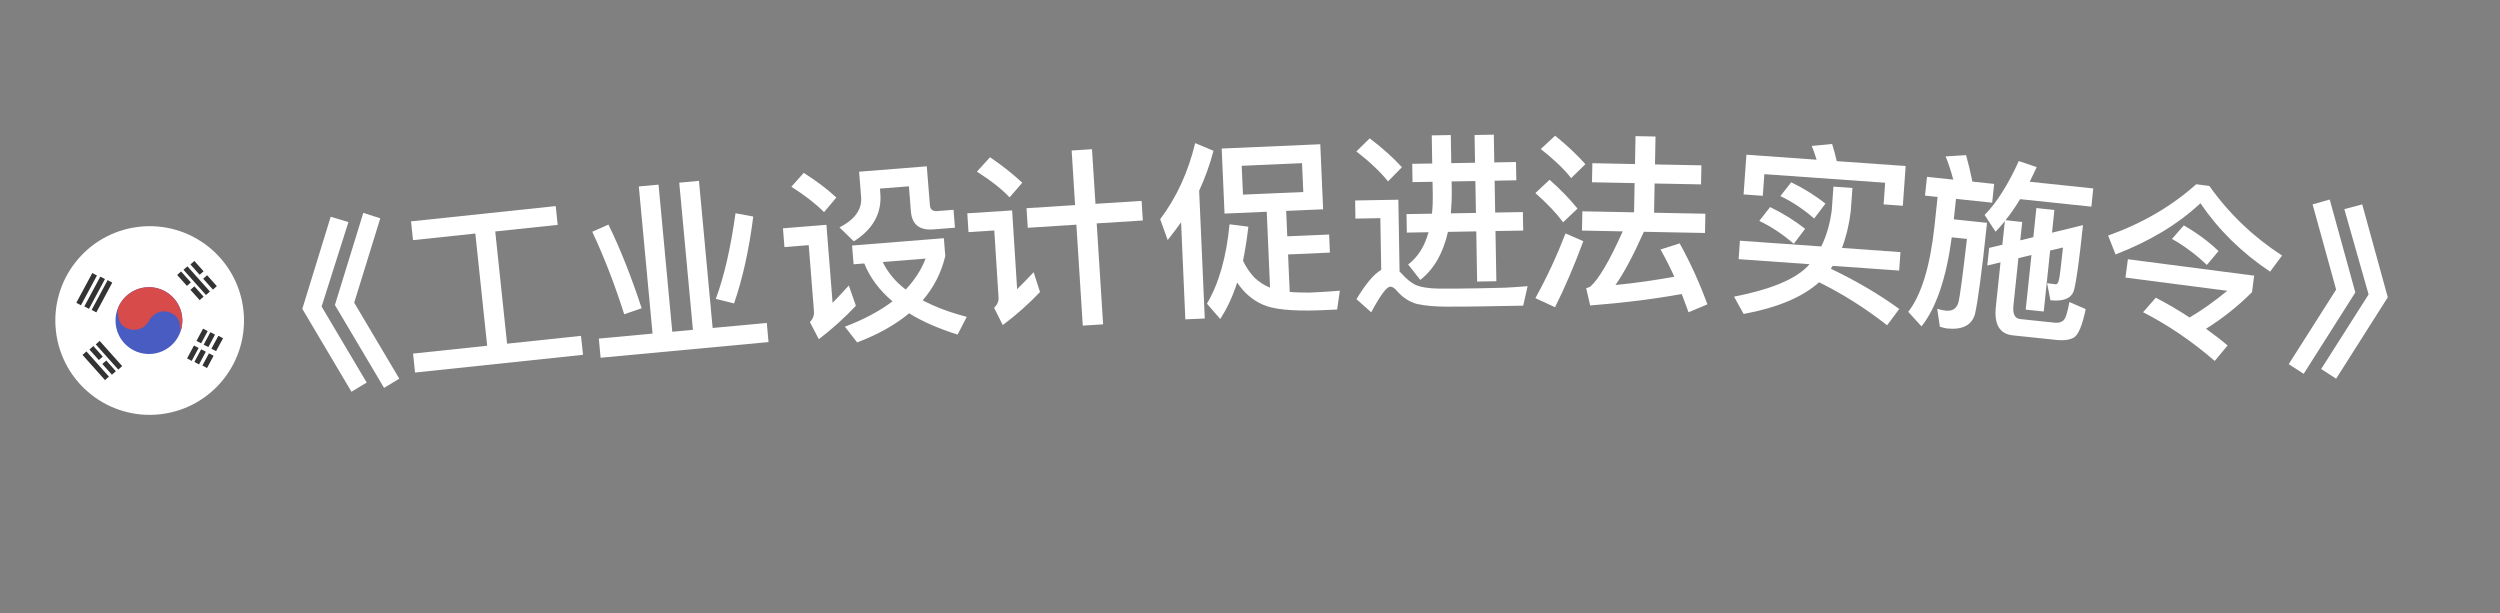 <svg width="53" height="13" viewBox="0 0 53 13" fill="none" xmlns="http://www.w3.org/2000/svg">
<rect x="0" y="0" width="53" height="13" fill="#808080" stroke="none"/>
<path d="M7.011 4.595L7.387 4.708L6.818 6.499L7.774 8.11L7.451 8.305L6.409 6.548L7.011 4.595ZM7.702 4.513L8.062 4.628L7.509 6.417L8.465 8.028L8.142 8.223L7.1 6.466L7.702 4.513Z" fill="white"/>
<path d="M10.077 4.951L8.756 5.091L8.714 4.693L11.781 4.369L11.823 4.767L10.499 4.907L10.75 7.286L12.317 7.12L12.36 7.522L8.799 7.898L8.757 7.496L10.328 7.33L10.077 4.951Z" fill="white"/>
<path d="M13.543 3.953L13.961 3.914L14.252 7.033L14.69 6.992L14.4 3.873L14.818 3.834L15.108 6.953L16.256 6.846L16.293 7.252L12.733 7.584L12.695 7.178L13.834 7.072L13.543 3.953ZM15.593 4.521L15.969 4.591C15.881 5.286 15.746 5.901 15.562 6.433L15.175 6.336C15.355 5.853 15.492 5.246 15.593 4.521ZM12.899 4.761C13.148 5.272 13.384 5.864 13.603 6.535L13.233 6.662C13.04 6.053 12.817 5.471 12.556 4.913L12.899 4.761Z" fill="white"/>
<path d="M17.039 3.665C17.309 3.836 17.54 4.01 17.731 4.188L17.47 4.497C17.3 4.326 17.069 4.144 16.777 3.959L17.039 3.665ZM16.599 4.84L17.52 4.766L17.651 6.421C17.759 6.308 17.873 6.187 17.995 6.053L18.145 6.482C17.901 6.742 17.639 6.976 17.359 7.191L17.17 6.829C17.233 6.763 17.263 6.685 17.256 6.597L17.145 5.197L16.63 5.238L16.599 4.84ZM18.064 5.205L20.01 5.05L20.04 5.429C19.956 5.781 19.796 6.095 19.561 6.366C19.821 6.506 20.131 6.622 20.495 6.717L20.301 7.094C19.897 6.965 19.552 6.816 19.274 6.642C18.98 6.886 18.615 7.091 18.171 7.259L17.912 6.926C18.313 6.774 18.648 6.595 18.921 6.389C18.645 6.154 18.444 5.889 18.323 5.585L18.096 5.603L18.064 5.205ZM18.714 5.554C18.82 5.775 18.98 5.971 19.201 6.138C19.39 5.938 19.53 5.722 19.623 5.482L18.714 5.554ZM18.213 3.64L19.648 3.526L19.714 4.352C19.721 4.439 19.772 4.483 19.872 4.475L20.215 4.448L20.245 4.827L19.791 4.863C19.491 4.887 19.333 4.759 19.311 4.48L19.269 3.95L18.655 3.998L18.663 4.106C18.696 4.521 18.506 4.861 18.101 5.117L17.797 4.821C18.121 4.655 18.276 4.442 18.256 4.182L18.213 3.64Z" fill="white"/>
<path d="M21.762 4.414L22.792 4.348L22.719 3.191L23.15 3.163L23.224 4.321L24.202 4.259L24.228 4.674L23.25 4.736L23.386 6.876L22.955 6.903L22.819 4.763L21.789 4.829L21.762 4.414ZM20.988 3.333C21.252 3.512 21.48 3.694 21.672 3.874L21.403 4.184C21.24 4.01 21.008 3.828 20.711 3.639L20.988 3.333ZM20.507 4.522L21.457 4.461L21.563 6.13C21.672 6.023 21.789 5.903 21.913 5.771L22.048 6.191C21.804 6.447 21.542 6.68 21.259 6.891L21.075 6.526C21.143 6.461 21.175 6.387 21.169 6.303L21.079 4.886L20.532 4.921L20.507 4.522Z" fill="white"/>
<path d="M25.039 4.712C24.948 4.84 24.854 4.964 24.755 5.089L24.596 4.647C24.944 4.184 25.189 3.649 25.338 3.034L25.726 3.197C25.65 3.488 25.547 3.773 25.422 4.043L25.541 6.752L25.129 6.77L25.039 4.712ZM25.9 3.149L27.99 3.058L28.05 4.437L27.267 4.471L27.29 5.01L28.177 4.972L28.194 5.355L27.307 5.394L27.342 6.189C27.462 6.2 27.606 6.202 27.767 6.203C27.974 6.194 28.19 6.18 28.405 6.163L28.347 6.562L27.975 6.578C27.384 6.6 26.981 6.557 26.765 6.455C26.552 6.36 26.373 6.207 26.228 5.99C26.133 6.286 26.012 6.543 25.869 6.762L25.587 6.438C25.84 6.01 26 5.451 26.066 4.755L26.465 4.806C26.436 5.064 26.398 5.301 26.352 5.528C26.413 5.657 26.491 5.774 26.587 5.878C26.688 5.977 26.803 6.049 26.925 6.099L26.855 4.489L25.96 4.528L25.9 3.149ZM27.63 4.071L27.603 3.459L26.324 3.515L26.351 4.126L27.63 4.071Z" fill="white"/>
<path d="M29.038 2.933C29.305 3.136 29.533 3.34 29.721 3.545L29.426 3.846C29.27 3.649 29.047 3.437 28.755 3.21L29.038 2.933ZM31.376 6.496C31.16 6.5 30.924 6.5 30.672 6.501C30.416 6.501 30.208 6.481 30.039 6.444C29.878 6.399 29.741 6.309 29.622 6.175C29.569 6.108 29.521 6.077 29.473 6.078C29.397 6.079 29.264 6.257 29.07 6.621L28.757 6.342C28.952 6.019 29.124 5.812 29.282 5.721L29.263 4.625L28.735 4.634L28.729 4.25L29.645 4.234L29.671 5.758L29.712 5.797C29.802 5.9 29.895 5.978 29.988 6.029C30.105 6.087 30.277 6.115 30.51 6.119C30.738 6.119 31.006 6.119 31.31 6.113C31.51 6.11 31.709 6.102 31.918 6.099C32.121 6.087 32.277 6.077 32.385 6.067L32.292 6.48L31.376 6.496ZM29.939 3.473L30.363 3.466L30.353 2.87L30.757 2.863L30.767 3.459L31.271 3.45L31.261 2.862L31.669 2.855L31.679 3.443L32.139 3.435L32.146 3.822L31.686 3.831L31.698 4.506L32.285 4.496L32.292 4.888L31.704 4.898L31.723 5.962L31.315 5.969L31.297 4.905L30.697 4.916C30.593 5.37 30.398 5.709 30.11 5.934L29.853 5.607C30.058 5.451 30.202 5.225 30.285 4.923L29.825 4.931L29.818 4.539L30.358 4.53C30.372 4.402 30.377 4.269 30.375 4.125L30.37 3.854L29.946 3.861L29.939 3.473ZM30.774 3.846L30.777 4.022C30.78 4.198 30.771 4.367 30.758 4.523L31.29 4.514L31.278 3.838L30.774 3.846Z" fill="white"/>
<path d="M34.673 2.886L35.097 2.894L35.086 3.486L36.07 3.505L36.062 3.909L35.078 3.89L35.066 4.51L36.154 4.531L36.146 4.939L34.85 4.914C34.624 5.421 34.421 5.797 34.248 6.042C34.665 6.002 35.082 5.942 35.496 5.866C35.4 5.656 35.303 5.466 35.203 5.289L35.609 5.16C35.834 5.565 36.029 5.993 36.197 6.452L35.797 6.62C35.748 6.483 35.698 6.354 35.653 6.233C35.054 6.342 34.409 6.421 33.712 6.476L33.627 6.11C33.667 6.099 33.695 6.087 33.715 6.076C33.886 5.927 34.118 5.54 34.402 4.905L33.538 4.888L33.546 4.48L34.642 4.501L34.654 3.882L33.75 3.864L33.758 3.46L34.662 3.478L34.673 2.886ZM32.969 2.877C33.221 3.082 33.434 3.282 33.61 3.481L33.308 3.776C33.16 3.585 32.944 3.38 32.664 3.159L32.969 2.877ZM32.851 3.811C33.083 4.015 33.279 4.219 33.443 4.422L33.138 4.712C33.001 4.526 32.805 4.318 32.55 4.093L32.851 3.811ZM33.189 4.949L33.566 5.113C33.384 5.609 33.183 6.078 32.967 6.513L32.55 6.321C32.795 5.878 33.008 5.418 33.189 4.949Z" fill="white"/>
<path d="M38.564 5.984C38.213 6.3 37.68 6.523 36.965 6.656L36.762 6.289C37.518 6.142 38.039 5.93 38.315 5.653C38.332 5.635 38.346 5.615 38.363 5.601L36.859 5.494L36.886 5.103L38.61 5.225C38.722 5.001 38.797 4.741 38.834 4.451L38.869 3.956L39.272 3.985L39.236 4.48C39.2 4.77 39.137 5.03 39.049 5.256L40.29 5.345L40.262 5.736L38.854 5.636L38.813 5.697C39.344 5.951 39.83 6.234 40.264 6.55L40.007 6.896C39.54 6.53 39.06 6.228 38.564 5.984ZM37.526 4.39C37.798 4.522 38.048 4.676 38.268 4.852L38.029 5.168C37.794 4.967 37.553 4.805 37.297 4.683L37.526 4.39ZM37.973 3.865C38.237 3.992 38.479 4.141 38.699 4.317L38.46 4.633C38.229 4.432 37.992 4.275 37.744 4.157L37.973 3.865ZM40.4 3.52L40.34 4.362L39.933 4.333L39.965 3.874L37.404 3.692L37.371 4.151L36.964 4.122L37.024 3.28L38.512 3.386C38.48 3.279 38.446 3.184 38.409 3.094L38.841 3.052C38.877 3.163 38.908 3.285 38.939 3.416L40.4 3.52Z" fill="white"/>
<path d="M40.852 3.749L41.409 3.808C41.363 3.634 41.312 3.472 41.247 3.316L41.681 3.289C41.727 3.455 41.772 3.641 41.815 3.85L42.276 3.899L42.234 4.297L41.467 4.216L41.421 4.65L42.125 4.724C42.015 5.77 41.927 6.412 41.87 6.656C41.804 6.894 41.604 6.998 41.274 6.963C41.242 6.96 41.191 6.946 41.125 6.927L41.069 6.547C41.139 6.567 41.198 6.581 41.249 6.586C41.389 6.601 41.479 6.542 41.517 6.417C41.55 6.292 41.609 5.84 41.699 5.065L41.377 5.031C41.261 5.9 41.046 6.529 40.736 6.919L40.455 6.611C40.734 6.251 40.918 5.647 41.011 4.796L41.077 4.175L40.81 4.147L40.852 3.749ZM42.825 4.222C42.727 4.389 42.623 4.535 42.517 4.668L42.871 4.706L42.83 5.095L43.107 5.028L43.171 4.411L43.553 4.452L43.503 4.933L44.159 4.773C44.078 5.544 44.013 6.008 43.964 6.168C43.907 6.327 43.743 6.394 43.473 6.366L43.469 6.365L43.398 6.004C43.466 6.011 43.525 6.021 43.581 6.027C43.613 6.03 43.637 5.993 43.652 5.922C43.667 5.859 43.694 5.637 43.735 5.247L43.463 5.311L43.327 6.604L42.945 6.564L43.067 5.406L42.79 5.473L42.685 6.472C42.666 6.655 42.712 6.752 42.828 6.764L43.559 6.841C43.639 6.85 43.697 6.832 43.741 6.796C43.79 6.757 43.832 6.625 43.871 6.403L44.217 6.553C44.145 6.895 44.064 7.095 43.969 7.154C43.883 7.205 43.757 7.224 43.59 7.206L42.675 7.11C42.392 7.081 42.273 6.879 42.312 6.505L42.411 5.562L42.13 5.629L42.17 5.255L42.45 5.188L42.503 4.687C42.438 4.769 42.37 4.846 42.306 4.912L42.074 4.557C42.331 4.295 42.572 3.914 42.798 3.415L43.178 3.543C43.127 3.651 43.08 3.754 43.029 3.853L44.377 3.995L44.337 4.381L42.825 4.222Z" fill="white"/>
<path d="M46.297 4.779C46.571 4.936 46.818 5.117 47.033 5.323L46.785 5.617C46.552 5.393 46.305 5.212 46.046 5.065L46.297 4.779ZM45.703 6.311C45.952 6.441 46.192 6.581 46.419 6.731C46.672 6.582 46.938 6.395 47.218 6.165L45.06 5.885L45.111 5.496L47.788 5.844L47.743 6.193C47.451 6.486 47.126 6.746 46.767 6.97C46.925 7.083 47.08 7.2 47.225 7.324L46.952 7.652C46.47 7.234 45.962 6.89 45.433 6.619L45.703 6.311ZM46.56 3.906L46.838 3.942C47.26 4.537 47.777 5.028 48.38 5.417L48.126 5.759C47.525 5.358 47.035 4.875 46.649 4.309C46.171 4.755 45.572 5.116 44.85 5.394L44.692 4.994C45.42 4.734 46.04 4.371 46.56 3.906Z" fill="white"/>
<path d="M49.39 4.23L49.933 6.2L48.838 7.925L48.521 7.72L49.526 6.139L49.027 4.333L49.39 4.23ZM50.079 4.333L50.621 6.303L49.526 8.028L49.209 7.823L50.214 6.242L49.7 4.434L50.079 4.333Z" fill="white"/>
<g clip-path="url(#clip0_4_53558)">
<path d="M5.159 6.56C5.029 5.463 4.035 4.679 2.938 4.809C1.841 4.939 1.057 5.933 1.187 7.03C1.317 8.127 2.311 8.911 3.408 8.781C4.505 8.651 5.289 7.657 5.159 6.56Z" fill="white"/>
<path d="M3.861 6.713C3.907 7.102 3.629 7.454 3.241 7.5C2.852 7.546 2.5 7.269 2.454 6.88C2.408 6.492 2.685 6.139 3.074 6.093C3.463 6.047 3.815 6.325 3.861 6.713Z" fill="#485CC2"/>
<path fill-rule="evenodd" clip-rule="evenodd" d="M2.502 6.528C2.482 6.661 2.505 6.926 2.747 6.98C2.993 7.035 3.128 6.876 3.165 6.789C3.21 6.71 3.349 6.563 3.543 6.608C3.737 6.652 3.801 6.791 3.809 6.855L3.829 7.024C3.861 6.927 3.874 6.822 3.861 6.713C3.815 6.325 3.463 6.047 3.074 6.093C2.81 6.125 2.597 6.298 2.502 6.528Z" fill="#D74B4B"/>
<path fill-rule="evenodd" clip-rule="evenodd" d="M1.618 6.419L1.957 5.788L2.055 5.841L1.716 6.472L1.618 6.419ZM1.788 6.495L2.127 5.864L2.225 5.917L1.886 6.548L1.788 6.495ZM2.282 5.939L1.943 6.57L2.042 6.623L2.38 5.992L2.282 5.939Z" fill="#333333"/>
<path fill-rule="evenodd" clip-rule="evenodd" d="M4.597 6.066L4.391 5.835L4.307 5.908L4.514 6.14L4.597 6.066ZM4.12 5.532L4.316 5.752L4.232 5.825L4.037 5.606L4.12 5.532ZM4.45 6.18L3.973 5.646L3.89 5.72L4.367 6.254L4.45 6.18ZM4.037 6.144L4.233 6.363L4.316 6.289L4.121 6.07L4.037 6.144ZM4.047 5.987L3.963 6.061L3.756 5.829L3.839 5.755L4.047 5.987Z" fill="#333333"/>
<path fill-rule="evenodd" clip-rule="evenodd" d="M4.581 7.444L4.728 7.171L4.63 7.118L4.482 7.393L4.581 7.444ZM4.528 7.542L4.389 7.802L4.291 7.749L4.43 7.491L4.528 7.542ZM4.165 7.227L4.305 6.967L4.403 7.02L4.264 7.278L4.165 7.227ZM4.211 7.376L4.112 7.325L3.966 7.598L4.064 7.651L4.211 7.376ZM4.558 7.095L4.417 7.358L4.318 7.307L4.46 7.042L4.558 7.095ZM4.219 7.726L4.364 7.456L4.265 7.405L4.121 7.673L4.219 7.726Z" fill="#333333"/>
<path fill-rule="evenodd" clip-rule="evenodd" d="M1.749 7.524L2.226 8.058L2.309 7.984L1.832 7.45L1.749 7.524ZM2.03 7.301L2.507 7.835L2.59 7.761L2.113 7.227L2.03 7.301ZM1.896 7.41L2.095 7.633L2.179 7.56L1.979 7.336L1.896 7.41ZM2.373 7.944L2.169 7.716L2.253 7.643L2.456 7.87L2.373 7.944Z" fill="#333333"/>
</g>
<defs>
<clipPath id="clip0_4_53558">
<rect width="4" height="4" fill="white" transform="translate(0.952 5.044) rotate(-6.755)"/>
</clipPath>
</defs>
</svg>
